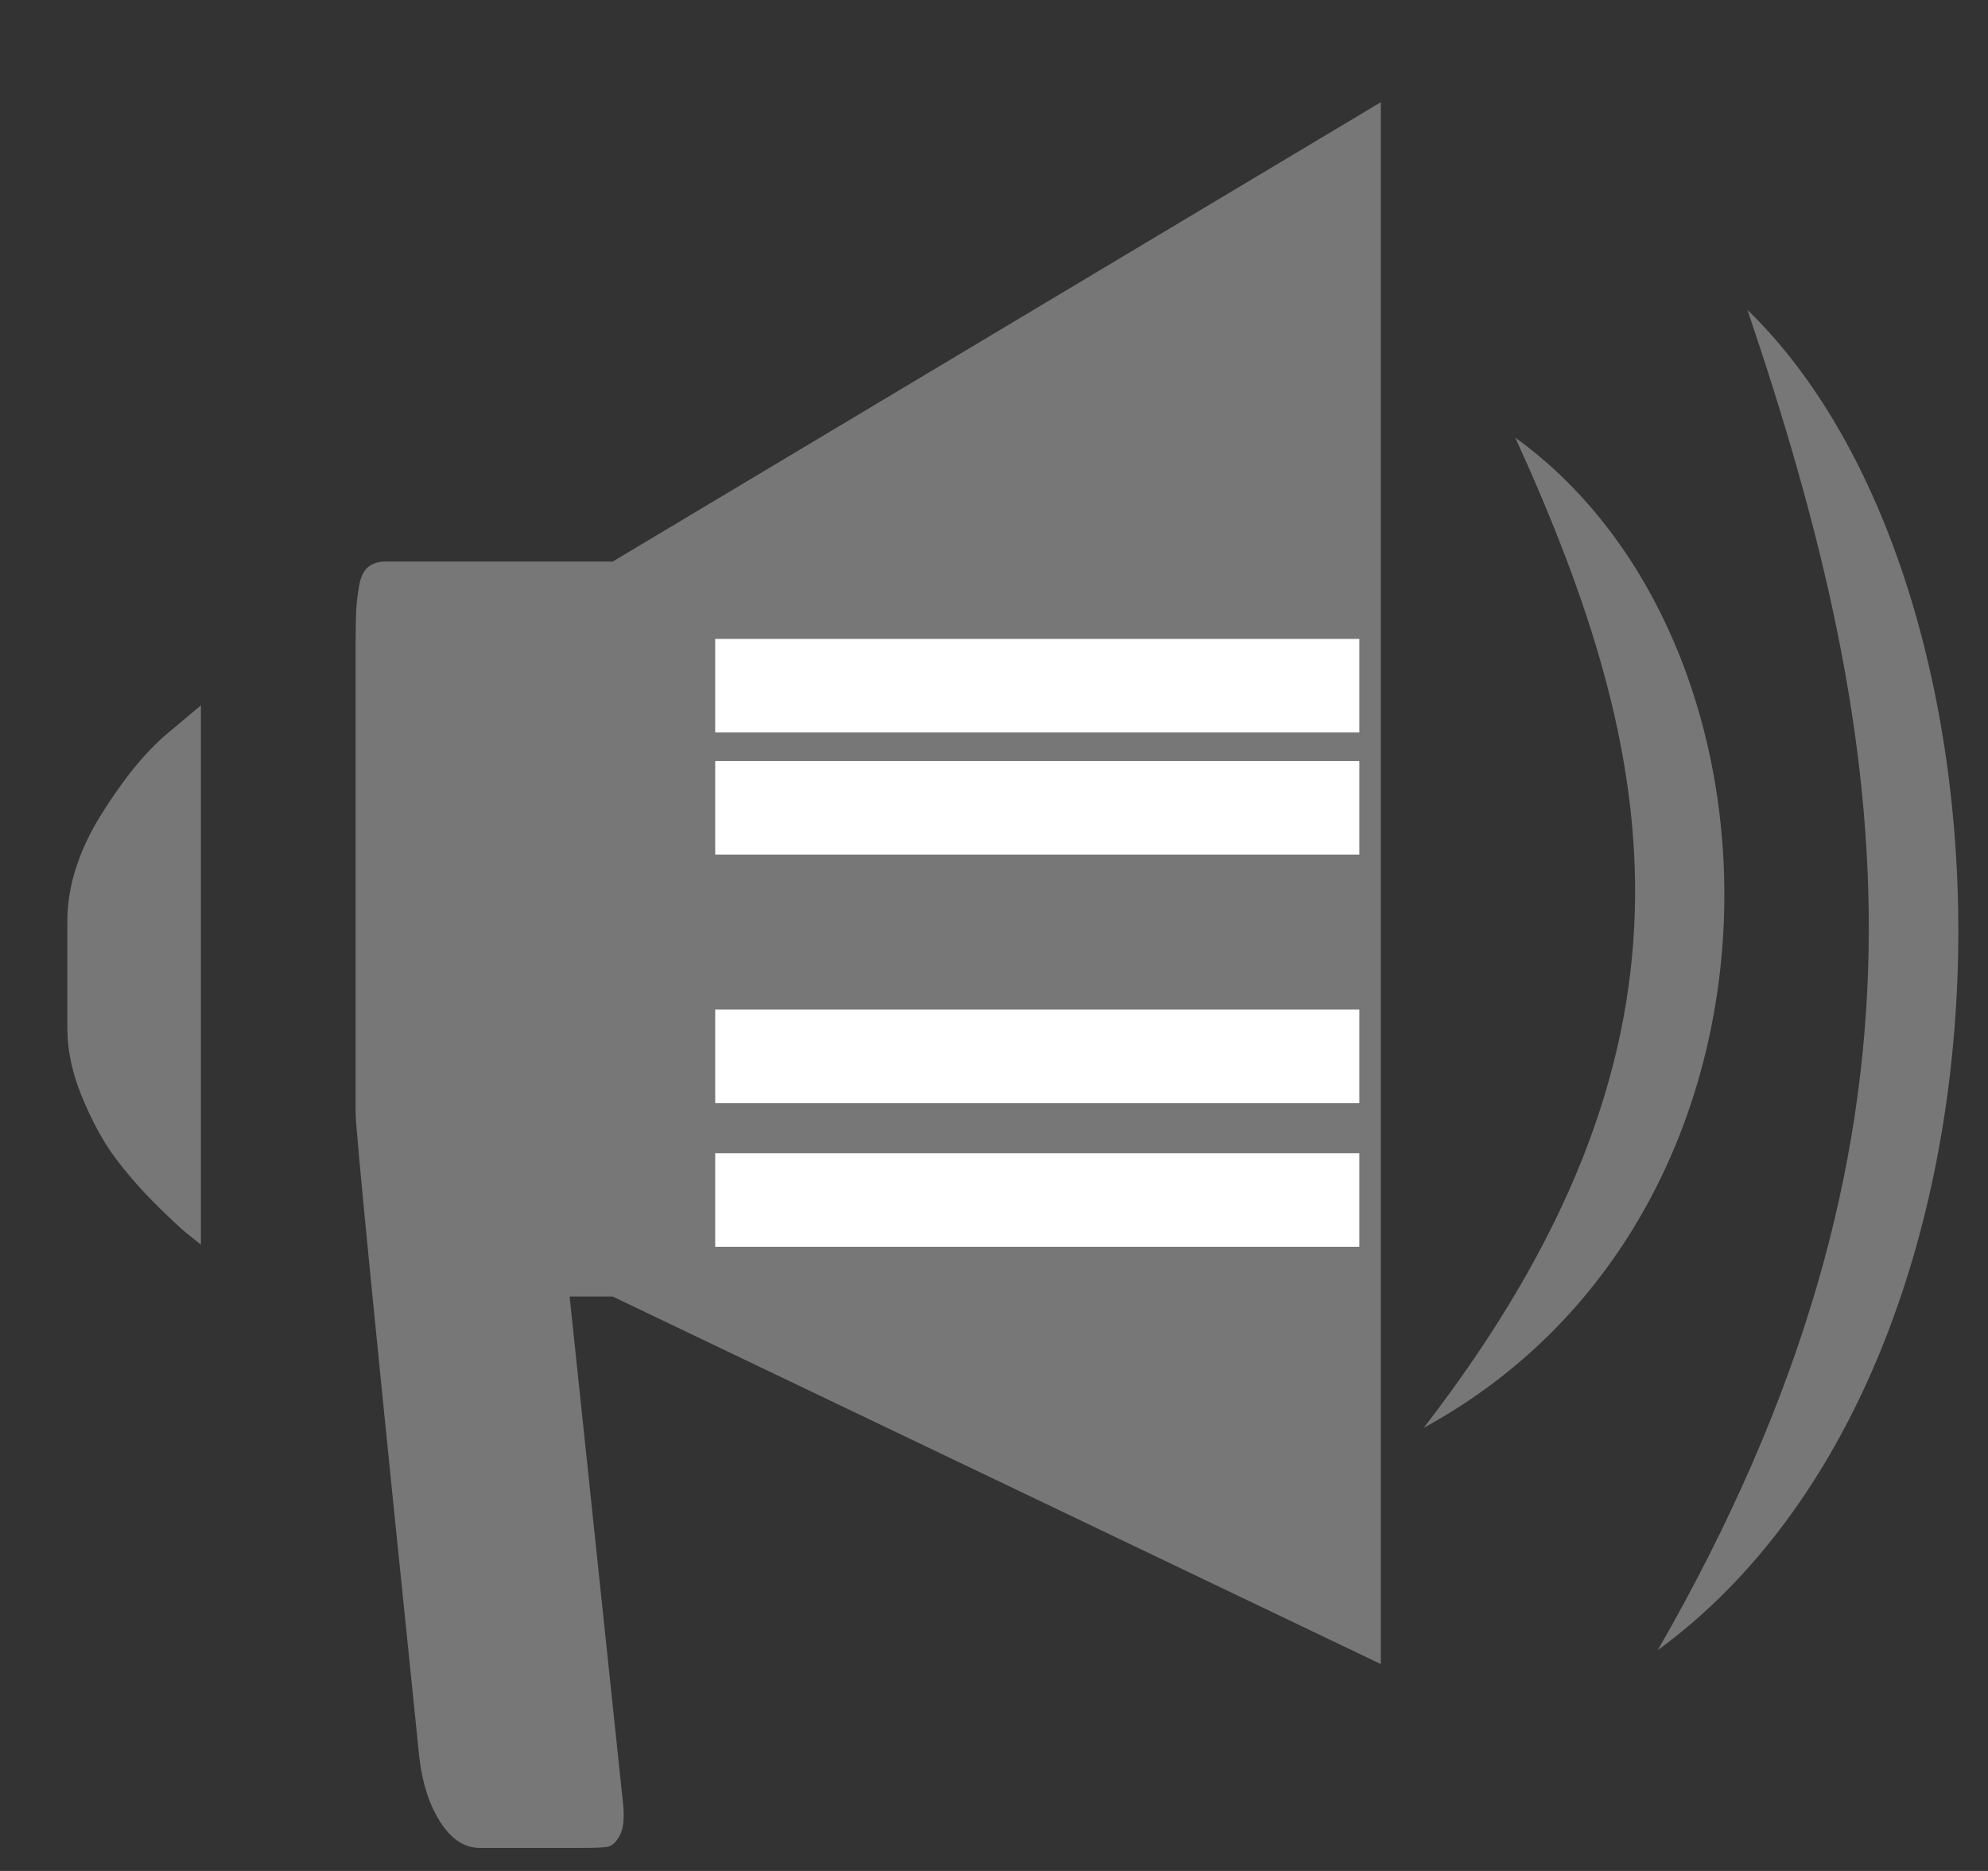 <?xml version="1.0" encoding="UTF-8"?>
<svg width="17px" height="16px" viewBox="0 0 17 16" version="1.1" xmlns="http://www.w3.org/2000/svg" xmlns:xlink="http://www.w3.org/1999/xlink">
    <rect x="0" y="0" width="17" height="16" fill="#333333" stroke="none"/>
    <!-- Generator: Sketch 39.1 (31720) - http://www.bohemiancoding.com/sketch -->
    <title>-g-TTS icon</title>
    <desc>Created with Sketch.</desc>
    <defs></defs>
    <g id="Other" stroke="none" stroke-width="1" fill="none" fill-rule="evenodd">
        <g id="Icons-selected-and-unselected" transform="translate(-757, -508)">
            <g id="-g-TTS-icon" transform="translate(757.424, 508.675)">
                <path d="M0.152,7.202 C0.152,6.907 0.247,6.606 0.437,6.298 C0.628,5.991 0.818,5.757 1.008,5.597 L1.294,5.357 L1.294,9.969 C1.264,9.945 1.222,9.911 1.168,9.868 C1.115,9.825 1.024,9.739 0.894,9.61 C0.765,9.48 0.651,9.348 0.551,9.213 C0.453,9.078 0.361,8.908 0.277,8.705 C0.194,8.503 0.152,8.308 0.152,8.124 L0.152,7.202 Z M11.384,0.199 L11.384,13.556 L4.816,10.413 L4.447,10.413 L4.904,14.75 C4.917,14.876 4.907,14.968 4.874,15.025 C4.842,15.083 4.806,15.114 4.767,15.119 C4.729,15.125 4.66,15.128 4.563,15.128 L4.486,15.128 L3.678,15.128 C3.548,15.128 3.436,15.054 3.342,14.908 C3.248,14.761 3.188,14.578 3.162,14.357 C2.799,10.827 2.617,8.989 2.617,8.842 L2.617,4.913 L2.617,4.835 C2.617,4.698 2.619,4.602 2.622,4.543 C2.625,4.486 2.633,4.418 2.646,4.339 C2.659,4.261 2.685,4.206 2.724,4.174 C2.763,4.143 2.812,4.127 2.87,4.127 L4.816,4.127 L11.384,0.199 Z" id="Fill-119" fill="#777777"></path>
                <path d="M13.752,13.437 C16.274,9.052 15.782,5.707 14.519,1.975 C17.01,4.392 17.071,11.007 13.752,13.437 Z" id="Shape-Copy-18" fill="#777777"></path>
                <path d="M12.534,3.068 C15.015,4.859 15.057,9.734 11.751,11.535 C14.261,8.285 13.793,5.832 12.534,3.068 L12.534,3.068 L12.534,3.068 Z" id="Shape-Copy-17" fill="#777777"></path>
                <path d="M5.692,5.189 L11.2,5.189" id="Path-195" stroke="#FFFFFF" stroke-width="0.8"></path>
                <path d="M5.692,6.233 L11.2,6.233" id="Path-195-Copy" stroke="#FFFFFF" stroke-width="0.8"></path>
                <path d="M5.692,8.358 L11.2,8.358" id="Path-195-Copy-2" stroke="#FFFFFF" stroke-width="0.8"></path>
                <path d="M5.692,9.587 L11.2,9.587" id="Path-195-Copy-3" stroke="#FFFFFF" stroke-width="0.8"></path>
            </g>
        </g>
    </g>
</svg>